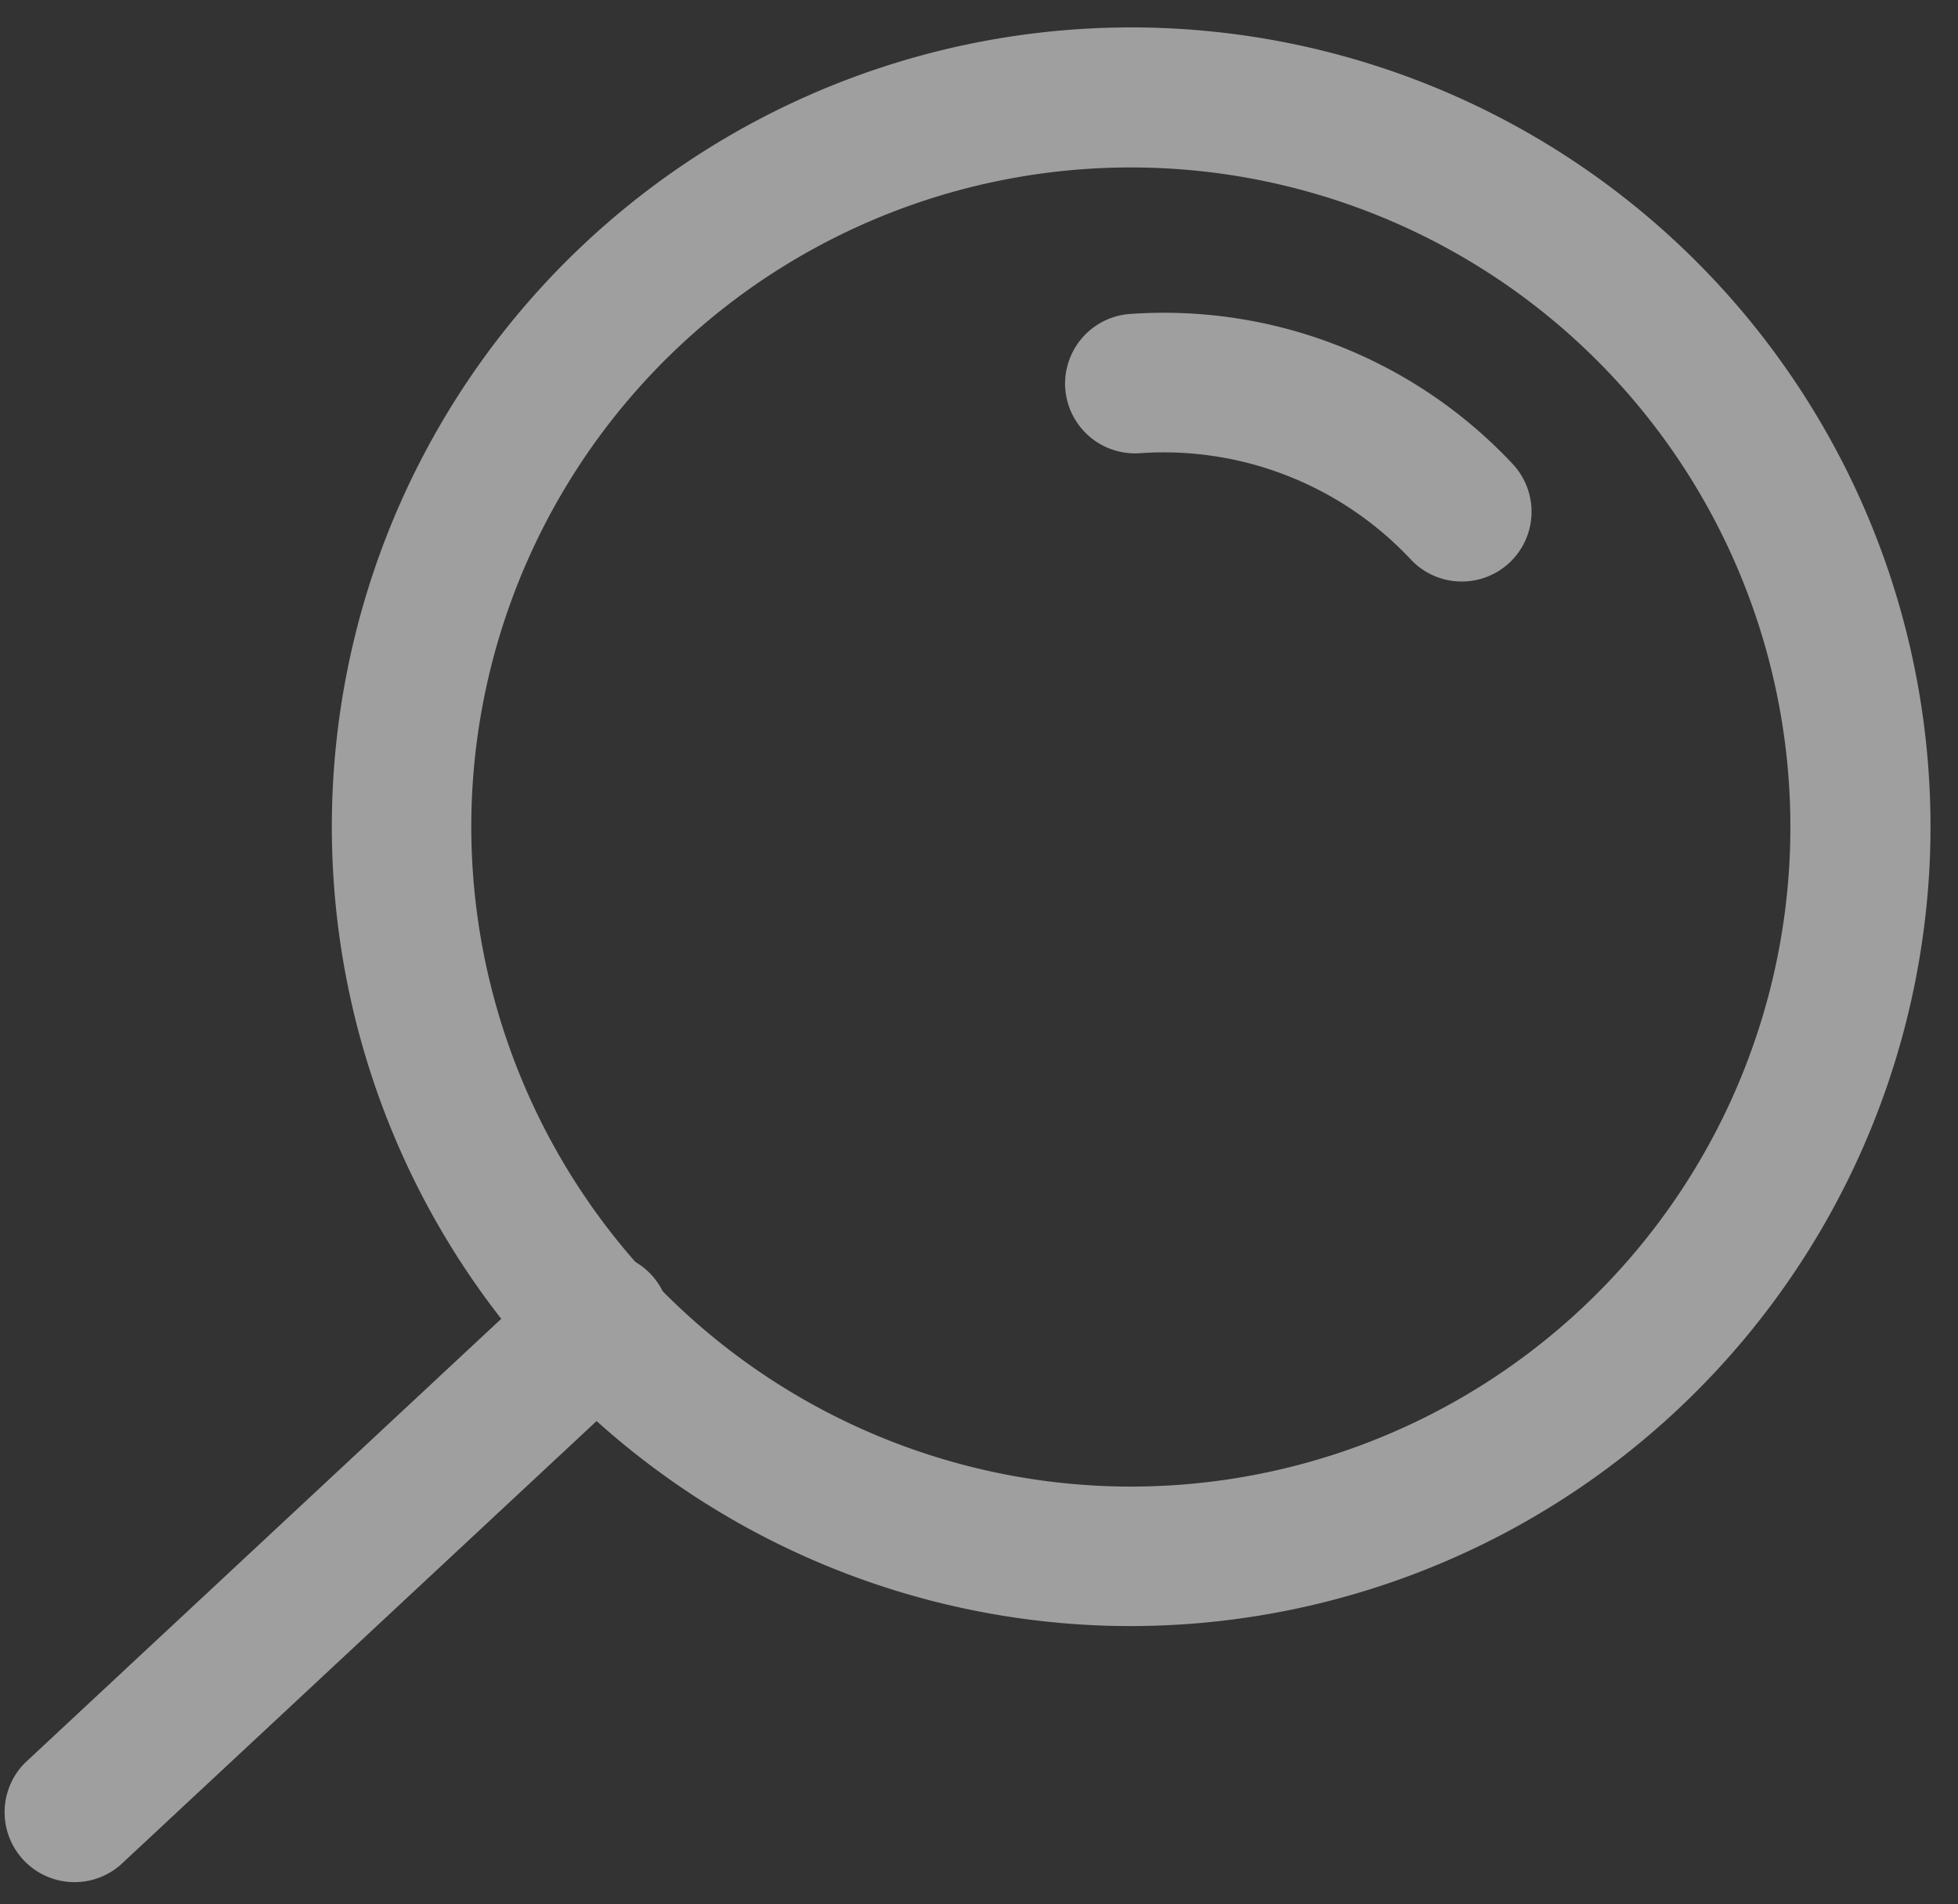 <svg xmlns="http://www.w3.org/2000/svg" width="28.972" height="28.177" viewBox="0 0 28.972 28.177">
  <rect x="0" y="0" width="28.972" height="28.177" fill="#333333" stroke="none"/>
  <g id="search_1_" data-name="search (1)" transform="matrix(-0.035, 0.999, -0.999, -0.035, 28.972, 0.826)" opacity="0.53">
    <g id="Group_10563" data-name="Group 10563" transform="translate(4.211 6.071)">
      <g id="Group_10562" data-name="Group 10562">
        <path id="Path_5873" data-name="Path 5873" d="M80.5,111.279a1.034,1.034,0,0,0-1.463,0,7.073,7.073,0,0,0-2.023,5.733,1.035,1.035,0,0,0,1.029.932c.035,0,.069,0,.1-.005a1.035,1.035,0,0,0,.927-1.133,5.011,5.011,0,0,1,1.427-4.064A1.034,1.034,0,0,0,80.5,111.279Z" transform="translate(-76.978 -110.975)" fill="#fff"/>
      </g>
    </g>
    <g id="Group_10565" data-name="Group 10565" transform="translate(0)">
      <g id="Group_10564" data-name="Group 10564">
        <path id="Path_5874" data-name="Path 5874" d="M11.832,0A11.832,11.832,0,1,0,23.665,11.832,11.846,11.846,0,0,0,11.832,0Zm0,21.6A9.763,9.763,0,1,1,21.6,11.832,9.773,9.773,0,0,1,11.832,21.6Z" transform="translate(0)" fill="#fff"/>
      </g>
    </g>
    <g id="Group_10567" data-name="Group 10567" transform="translate(18.421 18.421)">
      <g id="Group_10566" data-name="Group 10566">
        <path id="Path_5875" data-name="Path 5875" d="M346,344.533l-7.52-7.52a1.035,1.035,0,1,0-1.463,1.463l7.52,7.52A1.035,1.035,0,0,0,346,344.533Z" transform="translate(-336.708 -336.71)" fill="#fff"/>
      </g>
    </g>
  </g>
</svg>
